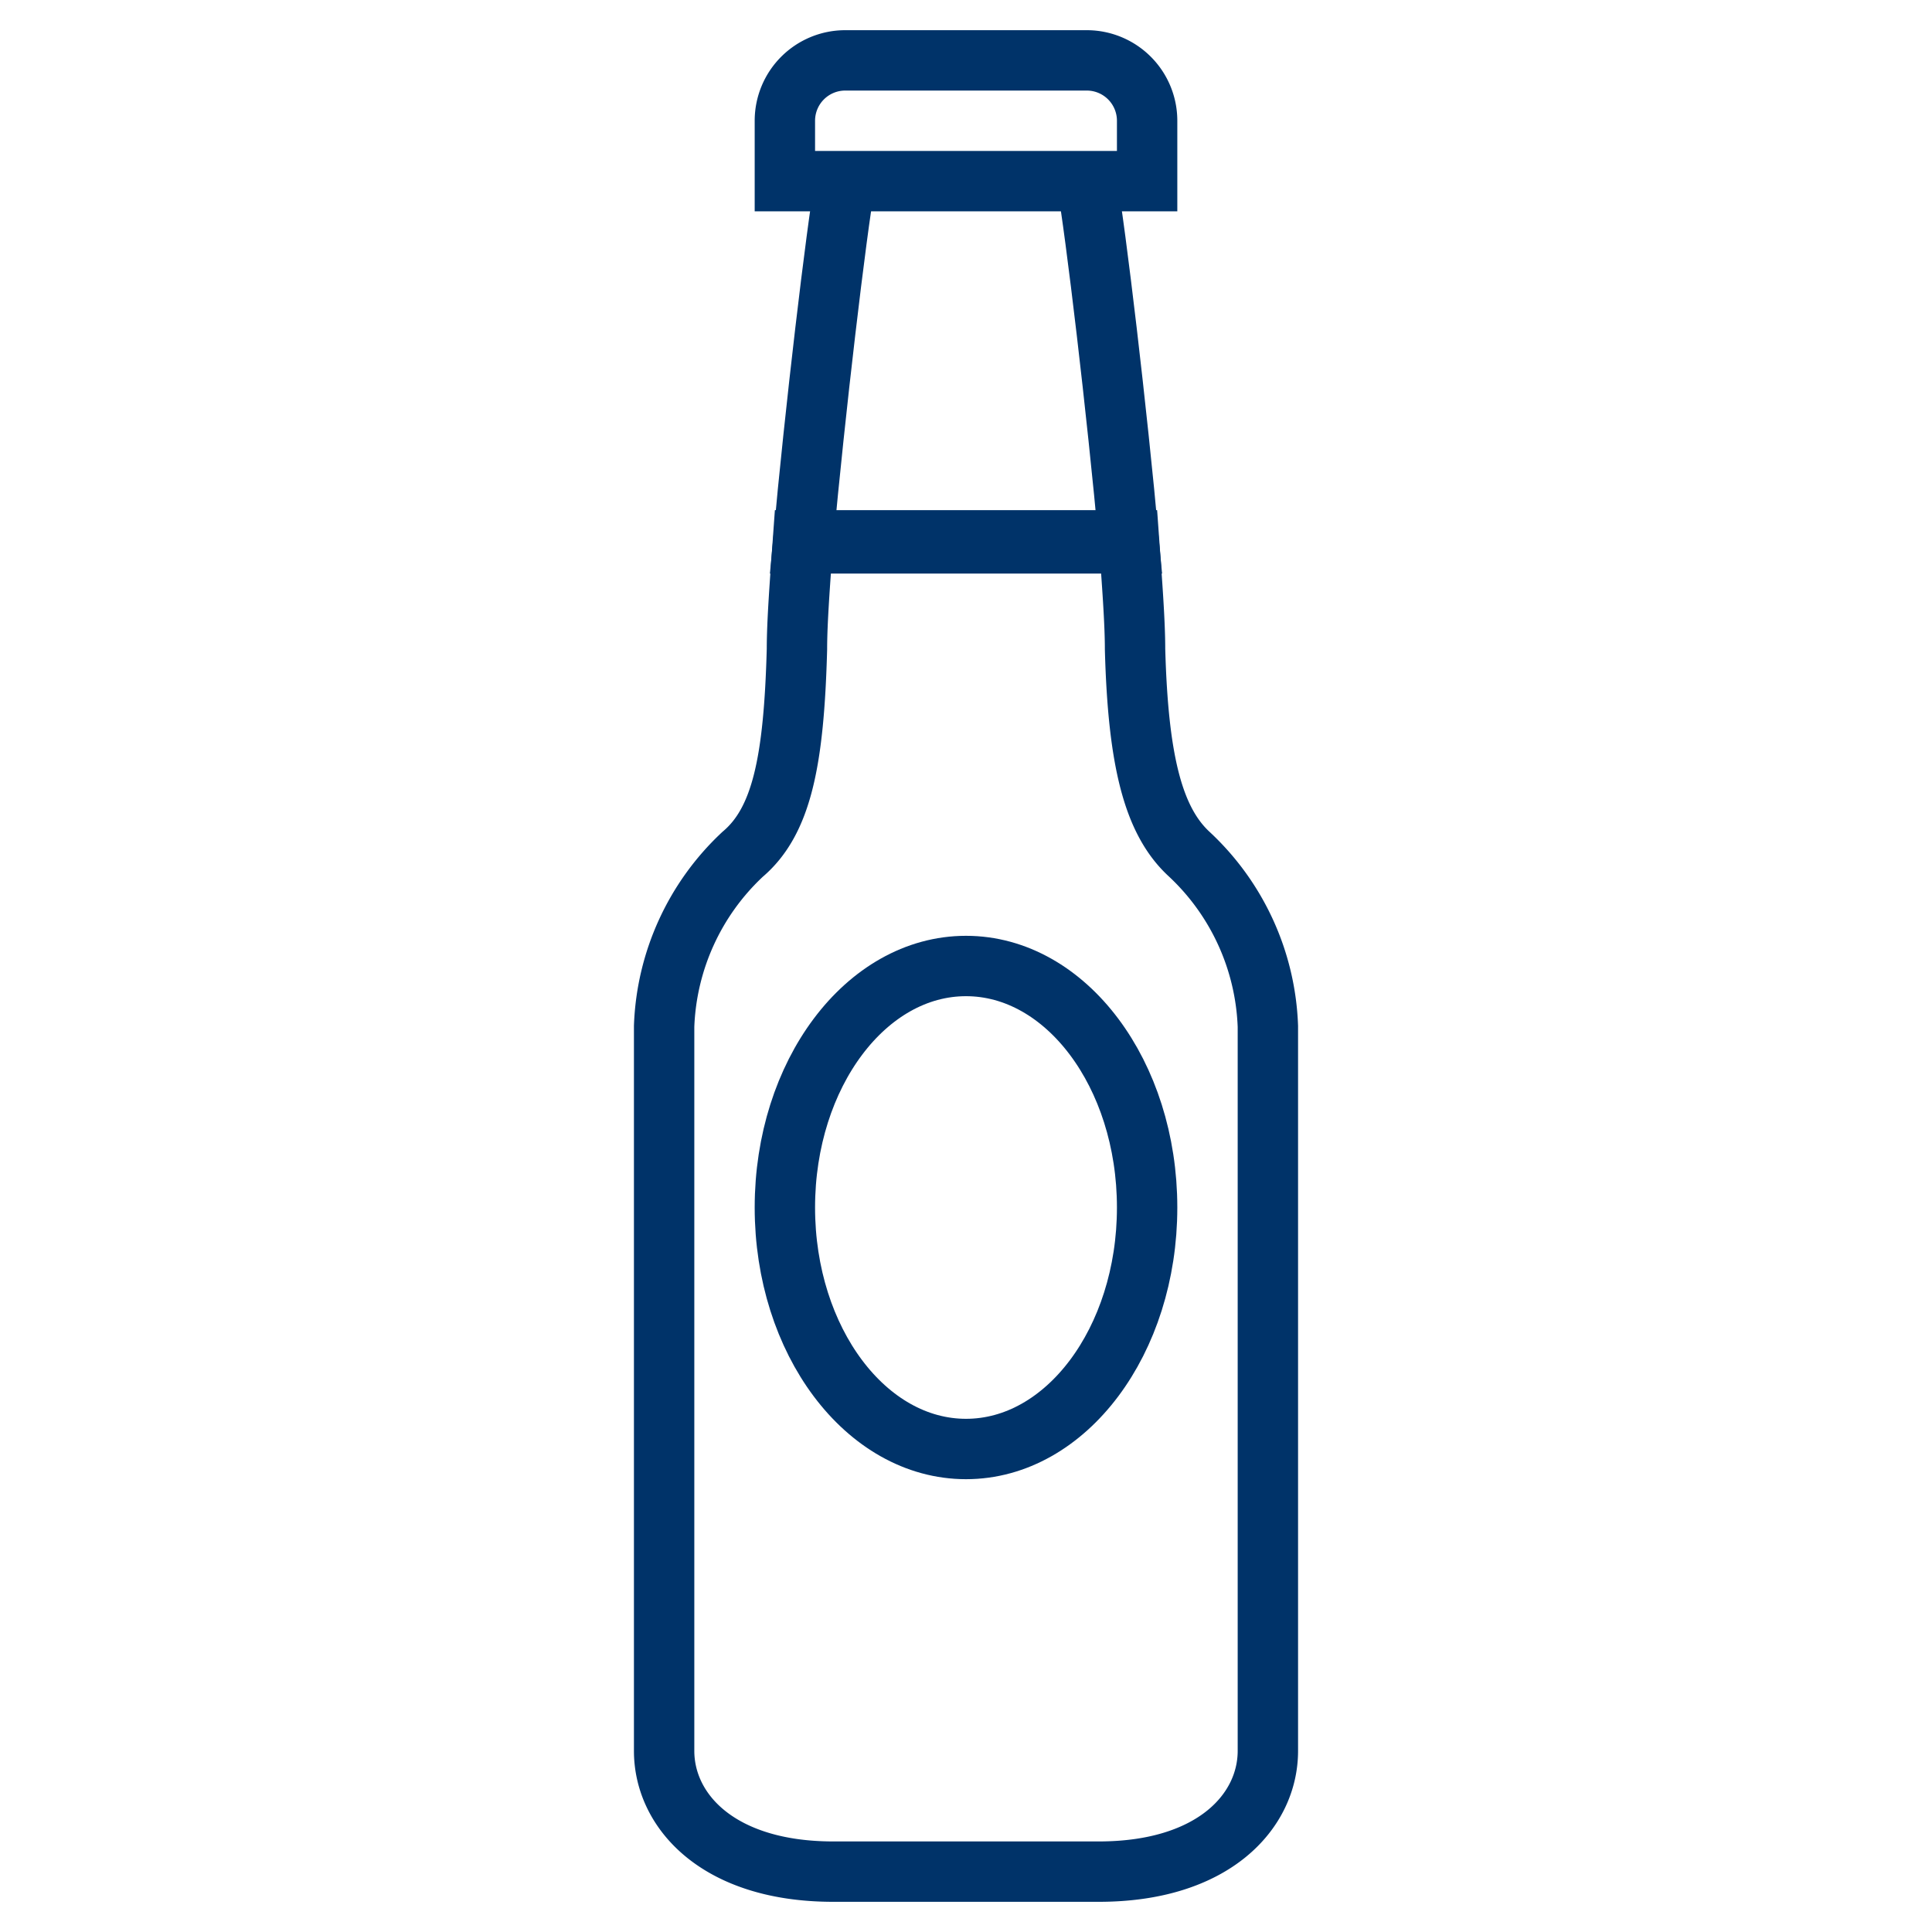 <?xml version="1.0" encoding="UTF-8"?>
<svg xmlns="http://www.w3.org/2000/svg" aria-describedby="desc" aria-labelledby="title" viewBox="0 0 64 64"><path fill="none" stroke="#003369" stroke-width="2" d="M28 6c-.3 1.7-1 7.6-1.4 12h10.8C37 13.6 36.3 7.7 36 6" data-name="layer2" style="stroke: #003369;"/><path fill="none" stroke="#003369" stroke-width="2" d="M39.4 28.3c-1.2-1.1-1.7-3.1-1.8-6.8 0-.9-.1-2.2-.2-3.6H26.6c-.1 1.4-.2 2.7-.2 3.6-.1 3.7-.5 5.7-1.8 6.8A8.2 8.2 0 0 0 22 34v24c0 2 1.8 4 5.6 4h8.8c3.8 0 5.6-2 5.6-4V34a8.2 8.2 0 0 0-2.6-5.7z" data-name="layer2" style="stroke: #003369;"/><ellipse cx="32" cy="40" fill="none" stroke="#003369" stroke-width="2" data-name="layer1" rx="6" ry="8" style="stroke: #003369;"/><path fill="none" stroke="#003369" stroke-width="2" d="M38 6V4a2 2 0 0 0-2-2h-8a2 2 0 0 0-2 2v2z" data-name="layer1" style="stroke: #003369;"/></svg>
